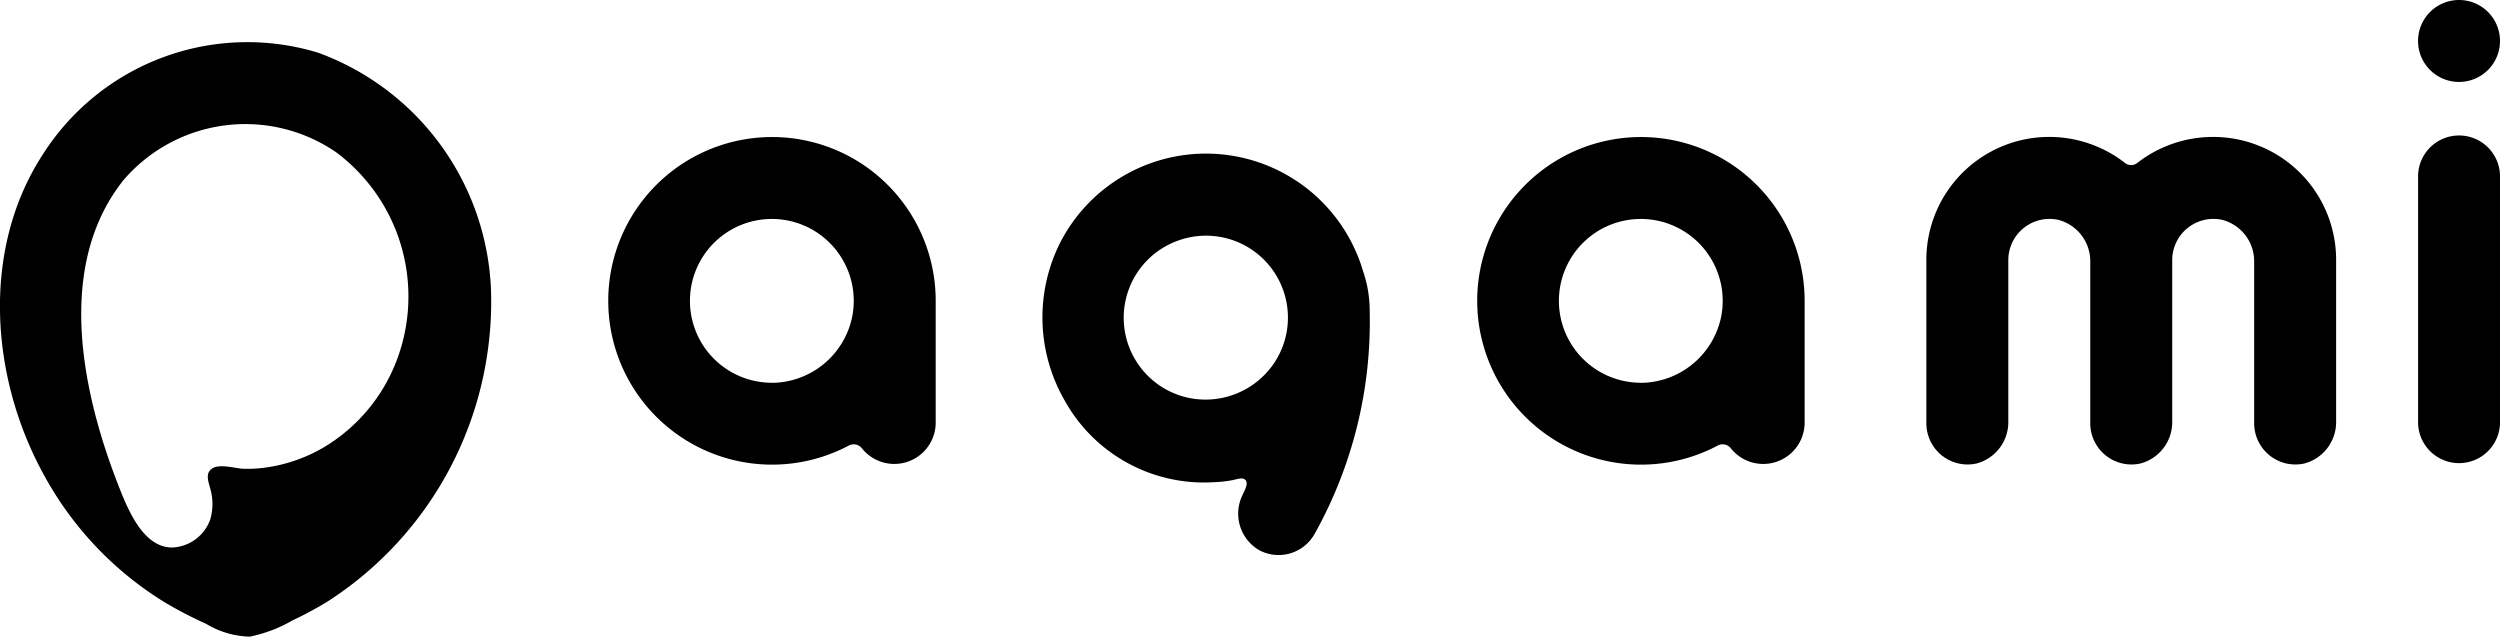 <svg xmlns="http://www.w3.org/2000/svg" viewBox="0 0 100.73 25.659"><g transform="translate(-184.022 -419.51)"><path d="M346.447,453.174a6.6,6.6,0,1,0-.2,11.553.424.424,0,0,1,.542.125,1.668,1.668,0,0,0,2.961-1.005v-4.953A6.6,6.6,0,0,0,346.447,453.174Zm-3.3,9.022a3.3,3.3,0,1,1,3.242-2.677A3.332,3.332,0,0,1,343.146,462.2Z" transform="translate(-128.027 -27.264)"/><path d="M564.4,453.174a6.6,6.6,0,1,0-.2,11.553.422.422,0,0,1,.54.124,1.668,1.668,0,0,0,2.962-1v-4.953A6.6,6.6,0,0,0,564.4,453.174Zm-3.3,9.022a3.3,3.3,0,1,1,3.242-2.677A3.332,3.332,0,0,1,561.1,462.2Z" transform="translate(-310.968 -27.264)"/><path d="M452.326,465.4a5.068,5.068,0,0,0,.779-.083c.114-.02.357-.106.468-.049.234.12.026.447-.052.632a1.7,1.7,0,0,0,.666,2.239,1.66,1.66,0,0,0,2.229-.656c.012-.017.021-.037.033-.058a17.523,17.523,0,0,0,2.187-8.935,4.906,4.906,0,0,0-.268-1.6,6.6,6.6,0,0,0-12.207-1.134,6.705,6.705,0,0,0,.172,6.327A6.418,6.418,0,0,0,452.326,465.4Zm2.542-4.929a3.334,3.334,0,0,1-3.454,1.544,3.3,3.3,0,0,1-.483-6.356,3.3,3.3,0,0,1,3.937,4.812Z" transform="translate(-219.427 -26.46)"/><path d="M0,0" transform="translate(263.907 429.923)"/><path d="M679.915,457.146v6.508a1.724,1.724,0,0,1-1.284,1.7,1.661,1.661,0,0,1-2.018-1.609v-6.508a1.724,1.724,0,0,0-1.284-1.7,1.661,1.661,0,0,0-2.018,1.609v6.508a1.724,1.724,0,0,1-1.284,1.7,1.661,1.661,0,0,1-2.018-1.609v-6.508a1.724,1.724,0,0,0-1.284-1.7,1.661,1.661,0,0,0-2.018,1.609v6.508a1.724,1.724,0,0,1-1.284,1.7,1.661,1.661,0,0,1-2.018-1.609v-6.6a4.952,4.952,0,0,1,6.6-4.668,4.891,4.891,0,0,1,1.406.769.4.4,0,0,0,.489,0,4.972,4.972,0,0,1,4.708-.769A4.946,4.946,0,0,1,679.915,457.146Z" transform="translate(-401.766 -27.168)"/><path d="M1.651,0A1.651,1.651,0,1,1,0,1.651,1.651,1.651,0,0,1,1.651,0Z" transform="translate(281.45 419.51)"/><path d="M797.484,453.847v9.9a1.651,1.651,0,0,1-3.3,0v-9.9a1.651,1.651,0,1,1,3.3,0Z" transform="translate(-512.732 -27.17)"/><path d="M203.8,440.424a10.614,10.614,0,0,0-6.955-9.444,9.771,9.771,0,0,0-11.125,4.14c-2.467,3.832-2.075,8.966.062,12.854a13.706,13.706,0,0,0,4.9,5.164,16.614,16.614,0,0,0,1.643.851,3.584,3.584,0,0,0,1.754.518,5.633,5.633,0,0,0,1.724-.653,14.177,14.177,0,0,0,1.476-.8,14.352,14.352,0,0,0,6.455-10.551A13.866,13.866,0,0,0,203.8,440.424Zm-14.833-4.276a6.467,6.467,0,0,1,8.595-1.161,7.251,7.251,0,0,1,2.384,8.54,6.945,6.945,0,0,1-2.873,3.349,6.342,6.342,0,0,1-1.988.757,5.636,5.636,0,0,1-1.232.111c-.344-.009-1.008-.231-1.313.009-.263.207-.1.559-.037.823a2.216,2.216,0,0,1-.007,1.2,1.7,1.7,0,0,1-1.555,1.14c-1.167-.016-1.78-1.561-2.152-2.513C187.312,444.627,186.266,439.589,188.969,436.148Z" transform="translate(0 -9.345)"/></g></svg>